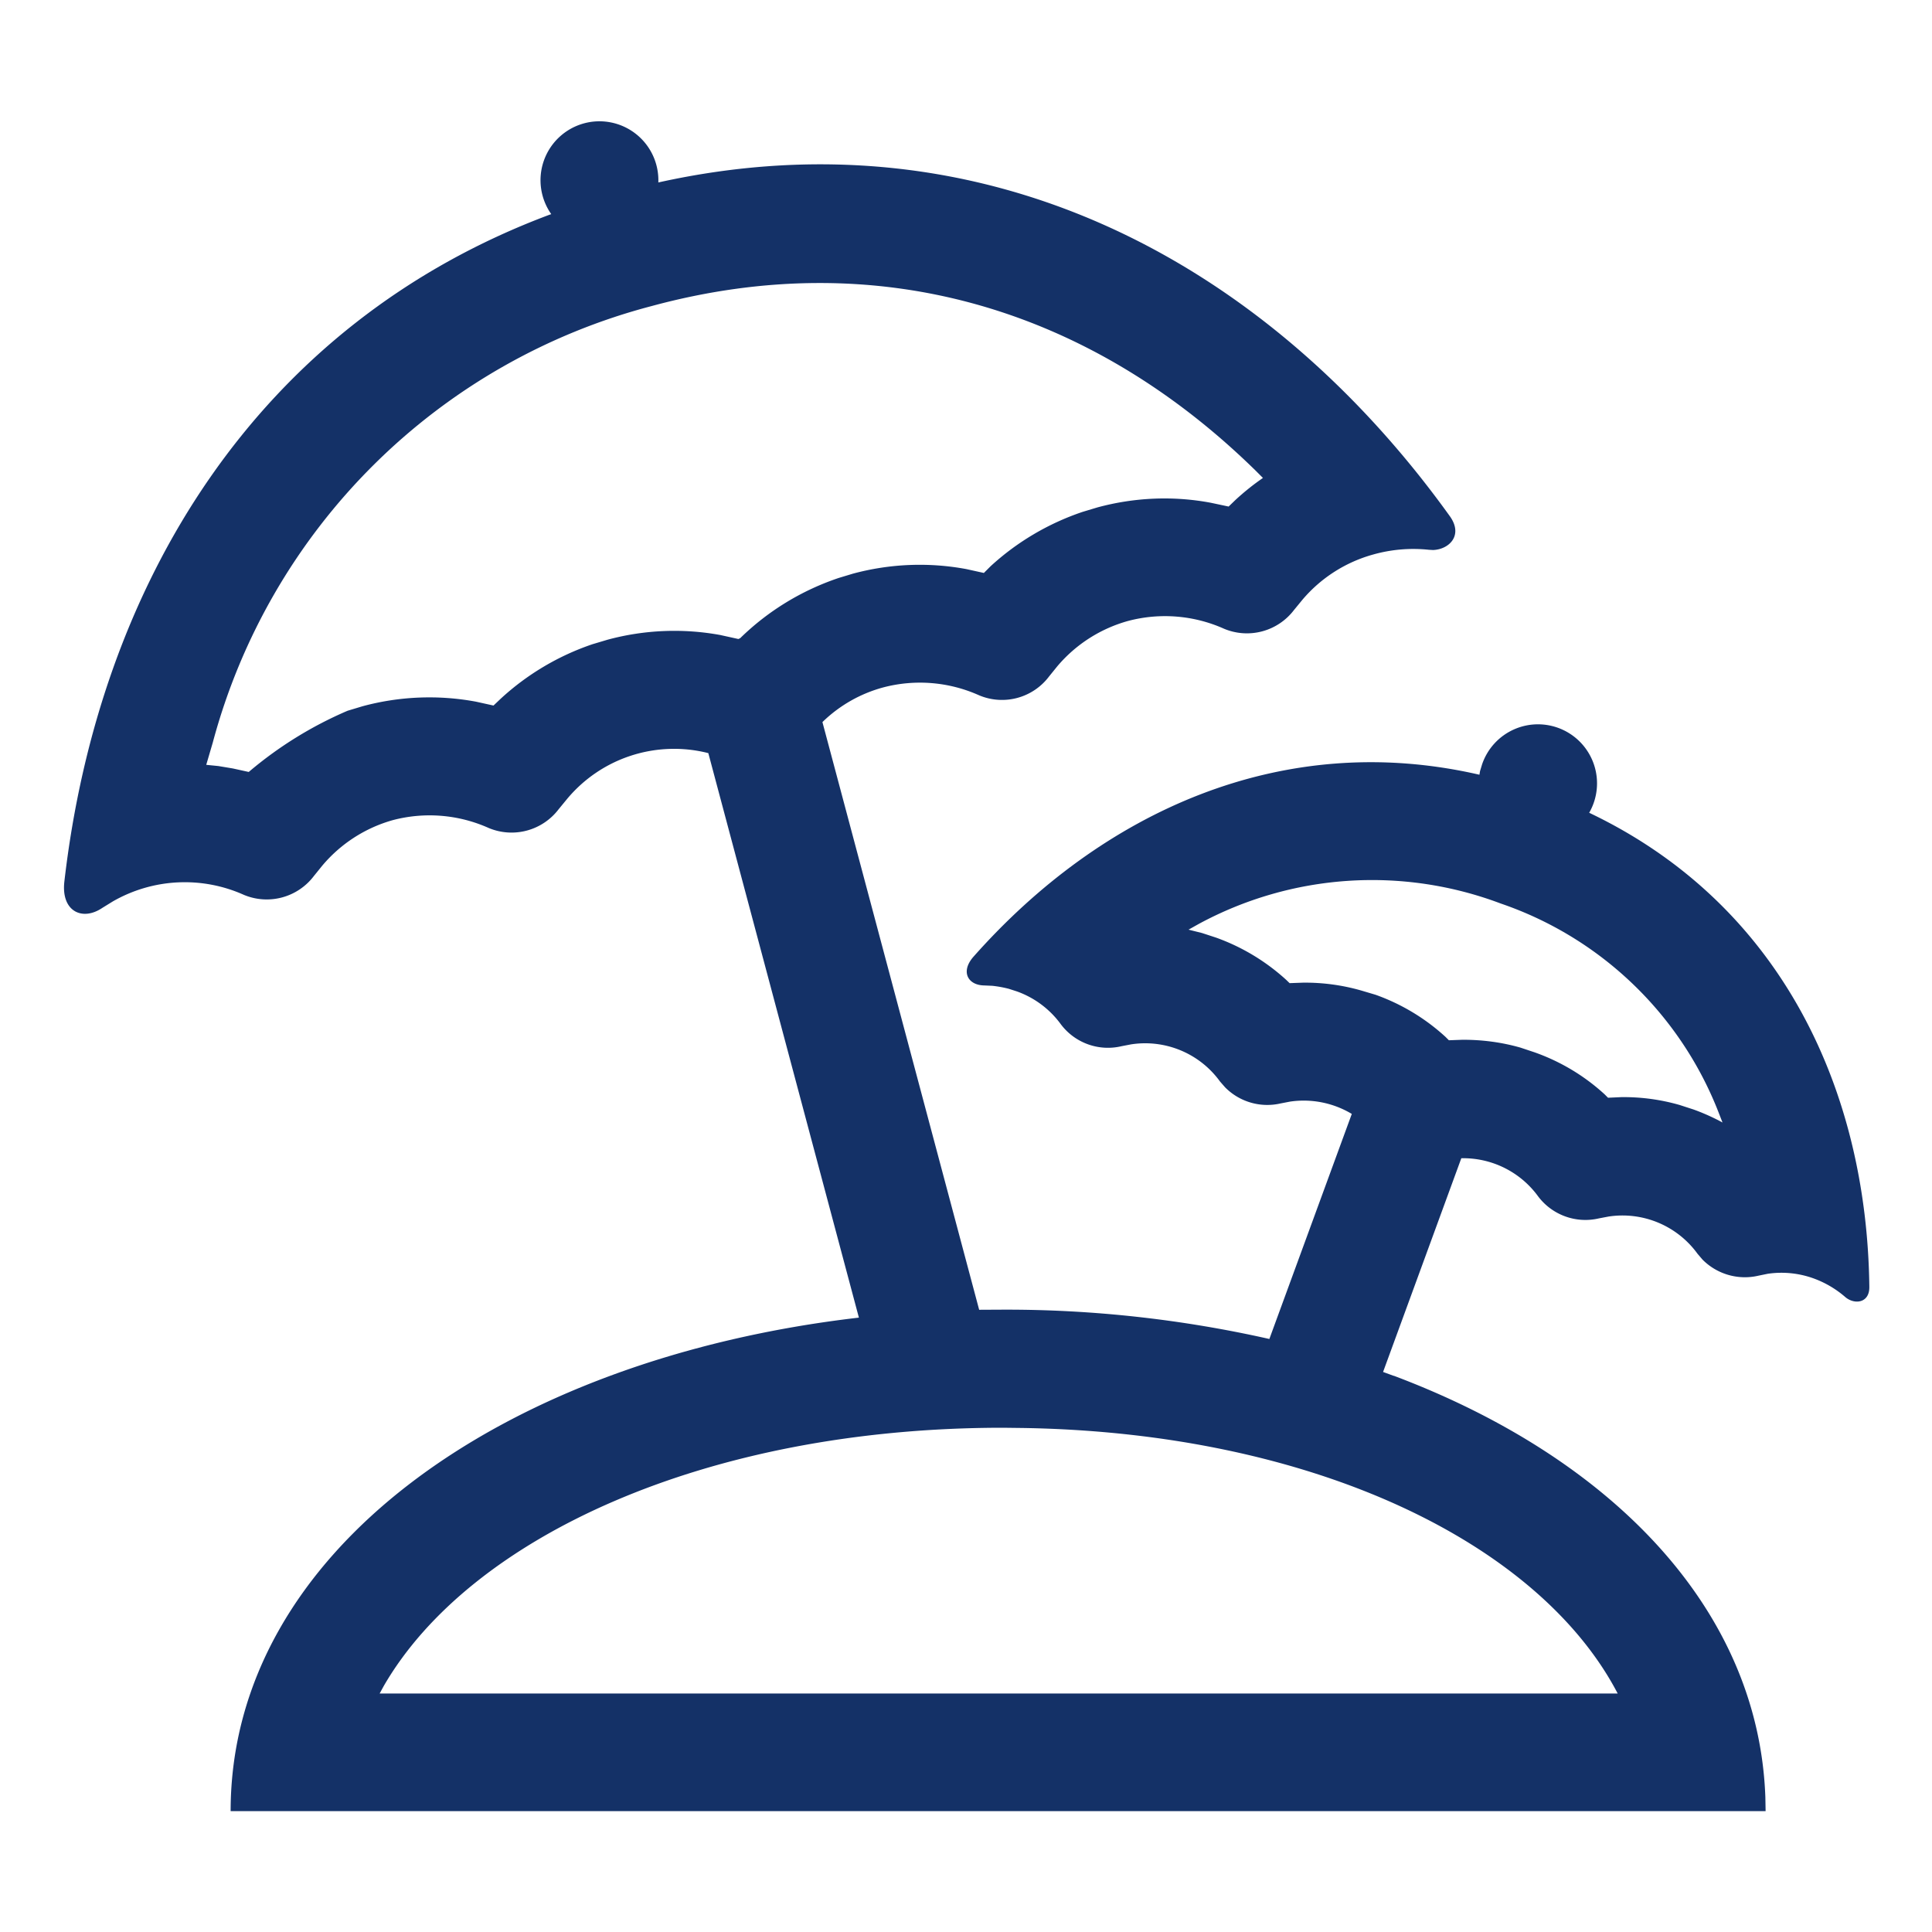 <?xml version="1.0" standalone="no"?><!DOCTYPE svg PUBLIC "-//W3C//DTD SVG 1.1//EN" "http://www.w3.org/Graphics/SVG/1.1/DTD/svg11.dtd"><svg t="1721291505273" class="icon" viewBox="0 0 1024 1024" version="1.1" xmlns="http://www.w3.org/2000/svg" p-id="26674" xmlns:xlink="http://www.w3.org/1999/xlink" width="200" height="200"><path d="M531.84 694.144c47.36-0.128 94.72 5.12 140.992 15.552a274.56 274.56 0 0 0 0-0.128l43.648-119.168a49.6 49.6 0 0 0-32.704-6.528l-4.992 0.96a31.424 31.424 0 0 1-29.44-8.512l-2.688-3.072a48.96 48.96 0 0 0-47.168-19.712l-4.992 0.96a31.232 31.232 0 0 1-32.256-11.648 49.408 49.408 0 0 0-23.168-17.344l-4.352-1.408a60.288 60.288 0 0 0-8.768-1.6l-4.352-0.192c-8.512-0.128-12.672-7.232-5.632-15.232 68.032-76.8 163.52-120.576 268.16-96.448l0.32-1.92 1.088-3.584a31.296 31.296 0 1 1 56.768 25.664c100.8 48 147.2 145.664 148.48 251.264 0.128 8.768-8 9.536-12.8 5.376a53.312 53.312 0 0 0-16.96-9.92 50.048 50.048 0 0 0-24.128-2.368l-4.992 1.024a31.616 31.616 0 0 1-29.568-8.576l-2.624-3.072a49.088 49.088 0 0 0-47.168-19.712l-5.056 0.96a31.36 31.36 0 0 1-32.192-11.584 49.088 49.088 0 0 0-40.768-20.288l-41.472 113.28 5.44 1.984 0.512 0.128c115.392 43.52 193.152 123.776 196.672 223.36l0.128 7.296H122.24c0-137.408 144.256-239.68 332.992-261.568L375.424 399.168a73.792 73.792 0 0 0-74.88 24.32l-4.416 5.376a31.36 31.36 0 0 1-37.12 9.984 76.544 76.544 0 0 0-50.816-4.16 75.52 75.52 0 0 0-37.44 24.192l-4.352 5.376a31.36 31.36 0 0 1-37.12 10.048 76.544 76.544 0 0 0-69.568 3.52l-5.504 3.392c-10.624 7.168-21.888 1.792-20.096-13.952 18.048-156.8 101.376-295.552 258.048-353.792a31.232 31.232 0 1 1 56.768-16.768c174.08-38.592 323.2 42.816 419.52 176.896 7.232 10.112-0.32 17.6-8.896 17.92l-2.24-0.128a78.336 78.336 0 0 0-29.44 2.496 75.52 75.52 0 0 0-37.568 24l-4.416 5.376a31.36 31.36 0 0 1-37.12 9.984 76.544 76.544 0 0 0-50.752-4.16 75.52 75.52 0 0 0-37.632 24.064l-4.352 5.376a31.232 31.232 0 0 1-37.12 9.984 76.48 76.48 0 0 0-50.816-4.16 73.6 73.6 0 0 0-32.192 18.368l83.072 311.488 12.8-0.064z m204.288 34.24l-6.016-1.92a2653.632 2653.632 0 0 1 6.016 1.92zM382.08 336.64l9.28 2.048 0.96-0.448c14.784-14.464 32.64-25.344 52.288-31.936l7.424-2.24c19.648-5.312 40.192-6.144 60.16-2.432l9.28 2.048 3.584-3.584c14.08-12.928 30.72-22.72 48.768-28.8l7.872-2.368c19.648-5.312 40.192-6.208 60.16-2.432l9.344 1.984 3.712-3.584c4.032-3.712 8.256-7.168 12.672-10.304l1.792-1.28-4.16-4.16C577.28 163.136 465.152 129.792 345.536 162.176A326.4 326.4 0 0 0 112.768 393.6l-3.456 11.776 6.4 0.64 7.68 1.28 8.448 1.856c15.744-13.376 33.408-24.32 52.416-32.448l7.872-2.368c19.584-5.312 40.192-6.144 60.16-2.432l9.28 2.048 3.776-3.584a136.32 136.32 0 0 1 48.704-28.928l7.936-2.368c19.584-5.312 40.192-6.144 60.16-2.432z m-180.864 560.96h656.192c-41.472-79.488-160.768-138.24-315.2-140.736l-10.56-0.128c-157.696 0-282.624 58.176-328.192 136.768l-2.24 4.096z m489.28-376.768c10.496-0.128 20.928 1.28 30.976 4.16l7.552 2.24a108.8 108.8 0 0 1 37.12 22.336l1.792 1.792 7.04-0.256c10.432-0.064 20.864 1.28 30.912 4.16l7.488 2.496c13.76 4.864 26.368 12.416 37.12 22.272l1.792 1.792 7.04-0.32c10.496-0.128 20.864 1.28 30.912 4.16l7.488 2.432c4.608 1.664 9.088 3.648 13.44 5.888l1.792 0.96-1.792-4.608a189.824 189.824 0 0 0-115.84-111.488 193.088 193.088 0 0 0-160 10.88l-5.376 3.008 7.168 1.792 7.424 2.432c13.76 4.928 26.368 12.544 37.12 22.336l1.856 1.792 7.04-0.256z" p-id="26675" fill="#143167"></path></svg>